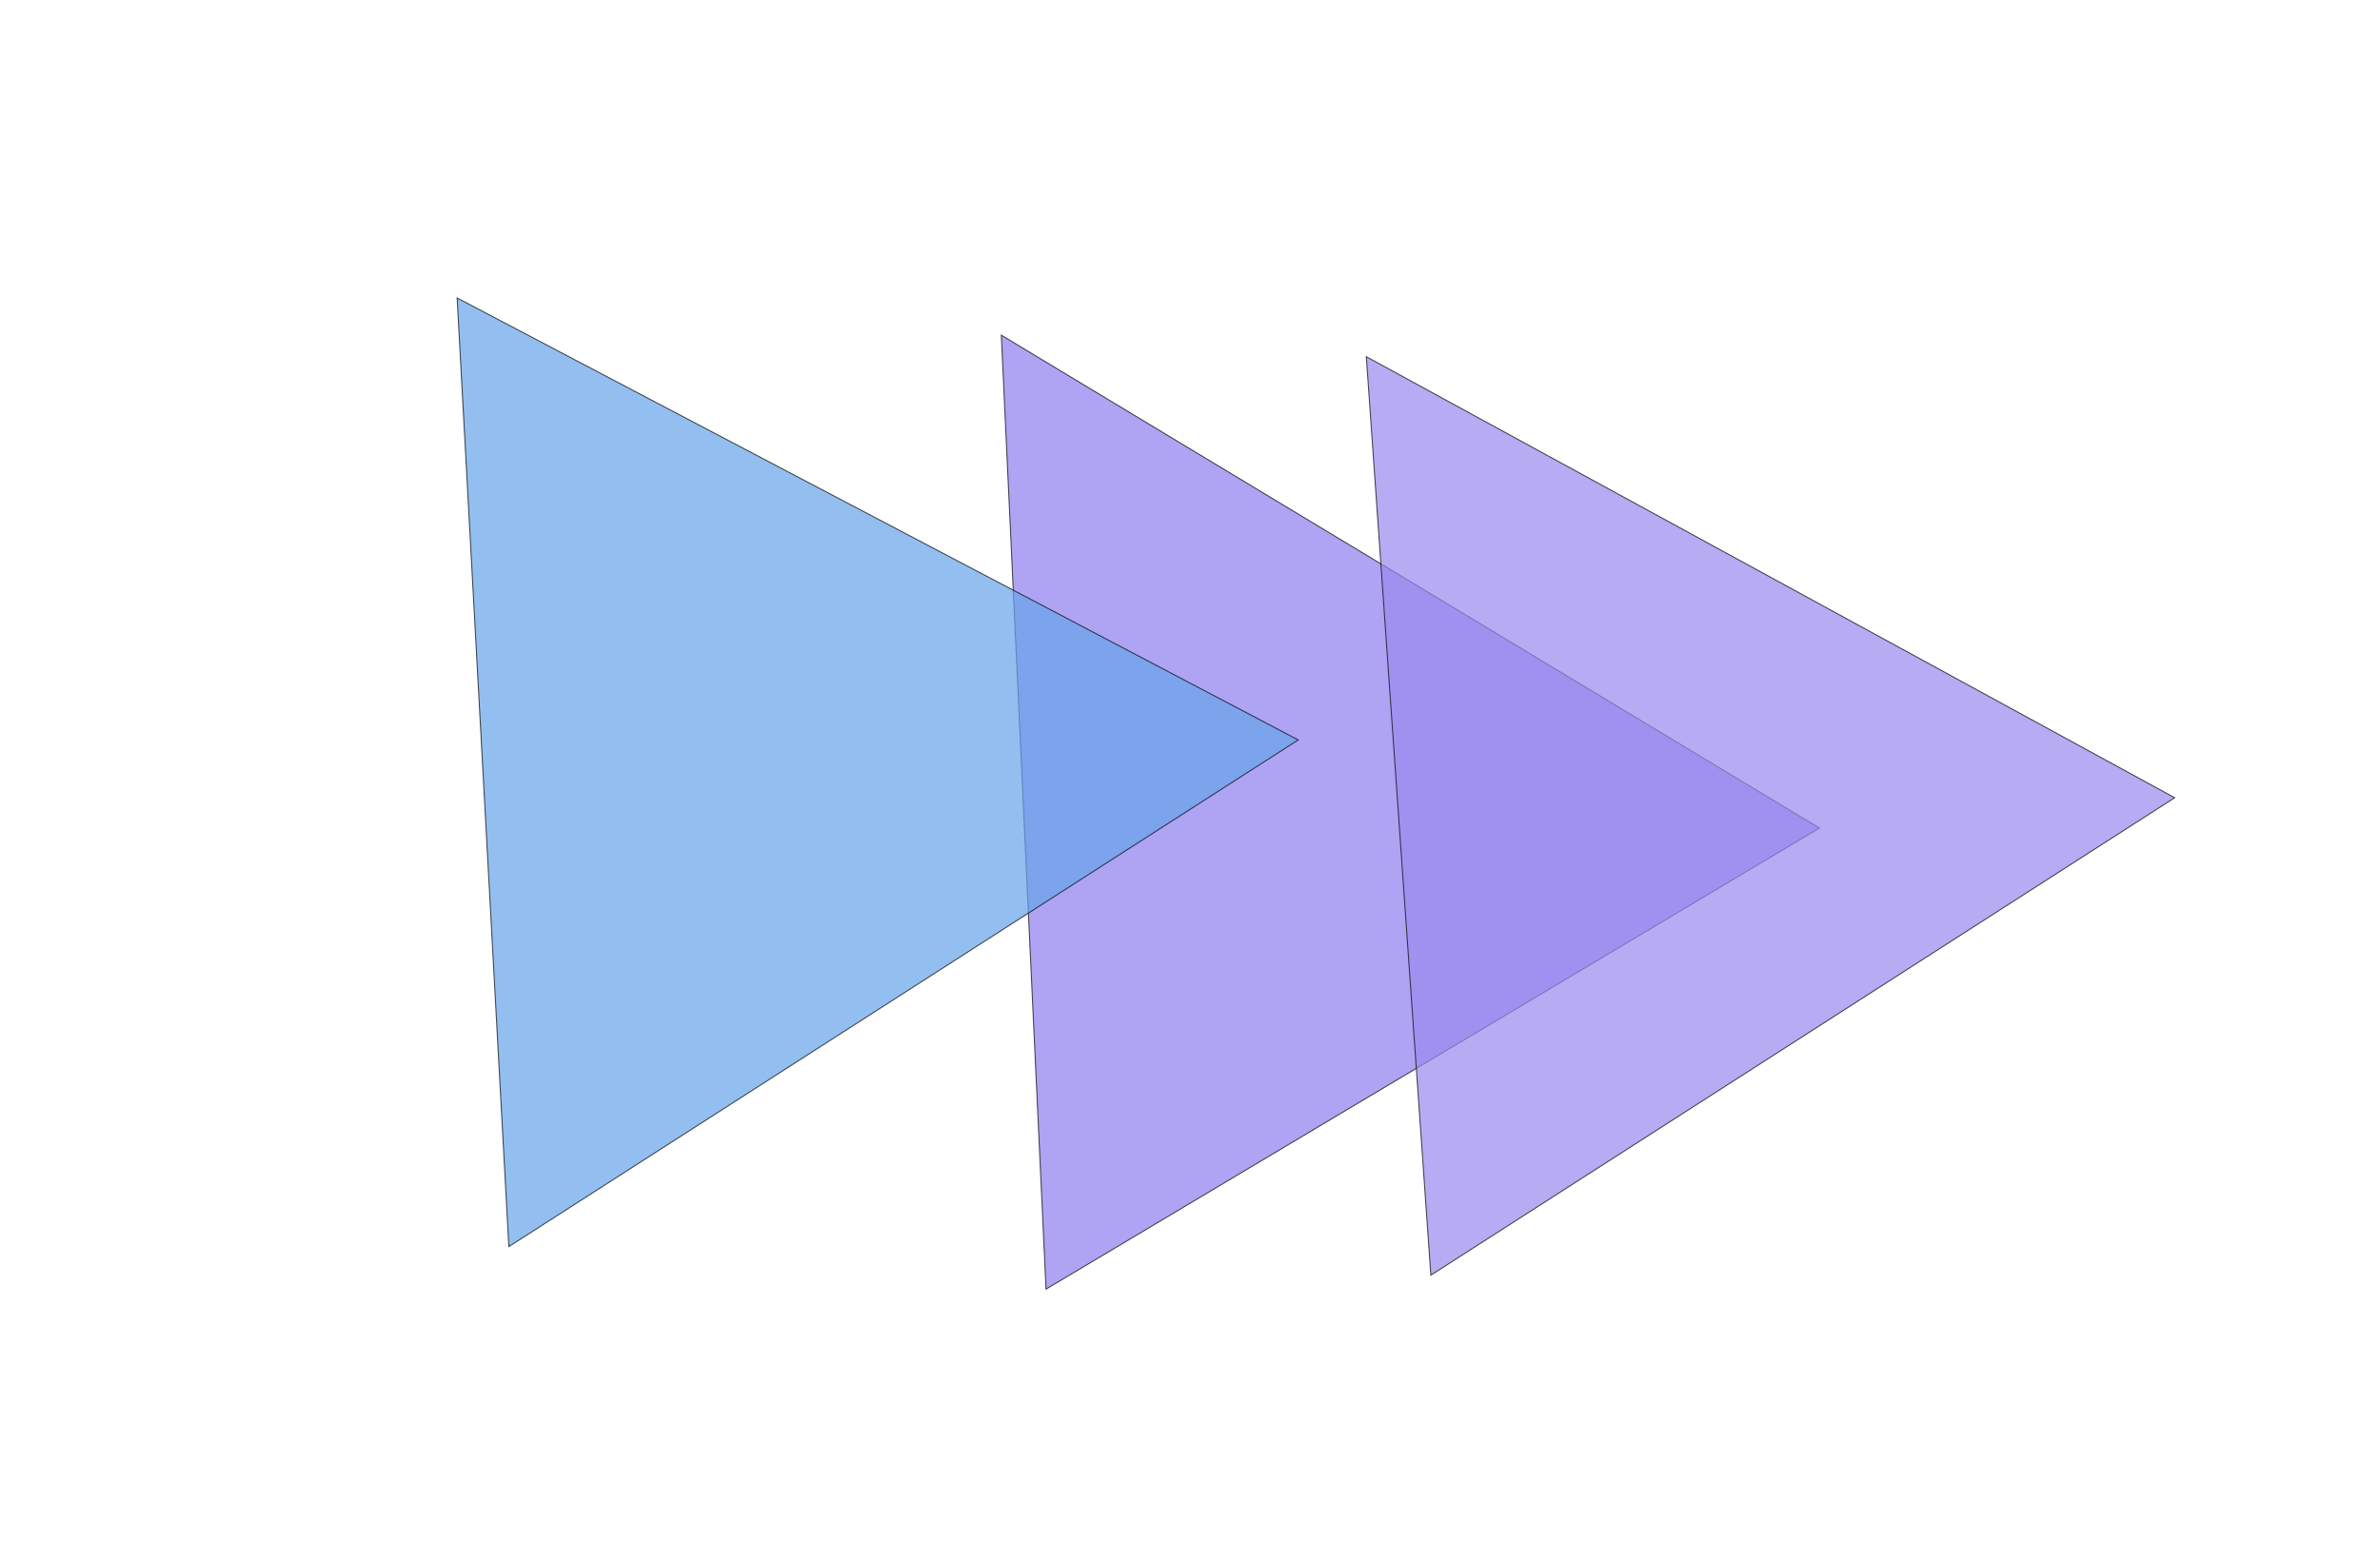 <svg width="2361" height="1551" viewBox="0 0 2361 1551" fill="none"
    xmlns="http://www.w3.org/2000/svg">
    <g filter="url(#filter0_d_604_2)">
        <path opacity="0.7" d="M1037.68 1274.99L993.317 328.508L1804.88 817.552L1037.68 1274.99Z"
            fill="#8D7CEE" stroke="black" />
        <path opacity="0.7" d="M1419.41 1261.17L1355.41 349.891L2157.31 787.474L1419.41 1261.17Z"
            fill="#998AEE" stroke="black" />
    </g>
    <g filter="url(#filter1_d_604_2)">
        <path opacity="0.7" d="M504.791 1232.79L453.48 291.611L1287.85 730.109L504.791 1232.79Z"
            fill="#66A4EA" stroke="black" />
    </g>
    <defs>
        <filter id="filter0_d_604_2" x="988.774" y="327.596" width="1173.52" height="956.253"
            filterUnits="userSpaceOnUse" color-interpolation-filters="sRGB">
            <feFlood flood-opacity="0" result="BackgroundImageFix" />
            <feColorMatrix in="SourceAlpha" type="matrix"
                values="0 0 0 0 0 0 0 0 0 0 0 0 0 0 0 0 0 0 127 0" result="hardAlpha" />
            <feOffset dy="4" />
            <feGaussianBlur stdDeviation="2" />
            <feComposite in2="hardAlpha" operator="out" />
            <feColorMatrix type="matrix" values="0 0 0 0 0 0 0 0 0 0 0 0 0 0 0 0 0 0 0.25 0" />
            <feBlend mode="normal" in2="BackgroundImageFix" result="effect1_dropShadow_604_2" />
            <feBlend mode="normal" in="SourceGraphic" in2="effect1_dropShadow_604_2" result="shape" />
        </filter>
        <filter id="filter1_d_604_2" x="448.933" y="290.759" width="843.908" height="950.916"
            filterUnits="userSpaceOnUse" color-interpolation-filters="sRGB">
            <feFlood flood-opacity="0" result="BackgroundImageFix" />
            <feColorMatrix in="SourceAlpha" type="matrix"
                values="0 0 0 0 0 0 0 0 0 0 0 0 0 0 0 0 0 0 127 0" result="hardAlpha" />
            <feOffset dy="4" />
            <feGaussianBlur stdDeviation="2" />
            <feComposite in2="hardAlpha" operator="out" />
            <feColorMatrix type="matrix" values="0 0 0 0 0 0 0 0 0 0 0 0 0 0 0 0 0 0 0.25 0" />
            <feBlend mode="normal" in2="BackgroundImageFix" result="effect1_dropShadow_604_2" />
            <feBlend mode="normal" in="SourceGraphic" in2="effect1_dropShadow_604_2" result="shape" />
        </filter>
    </defs>
</svg>